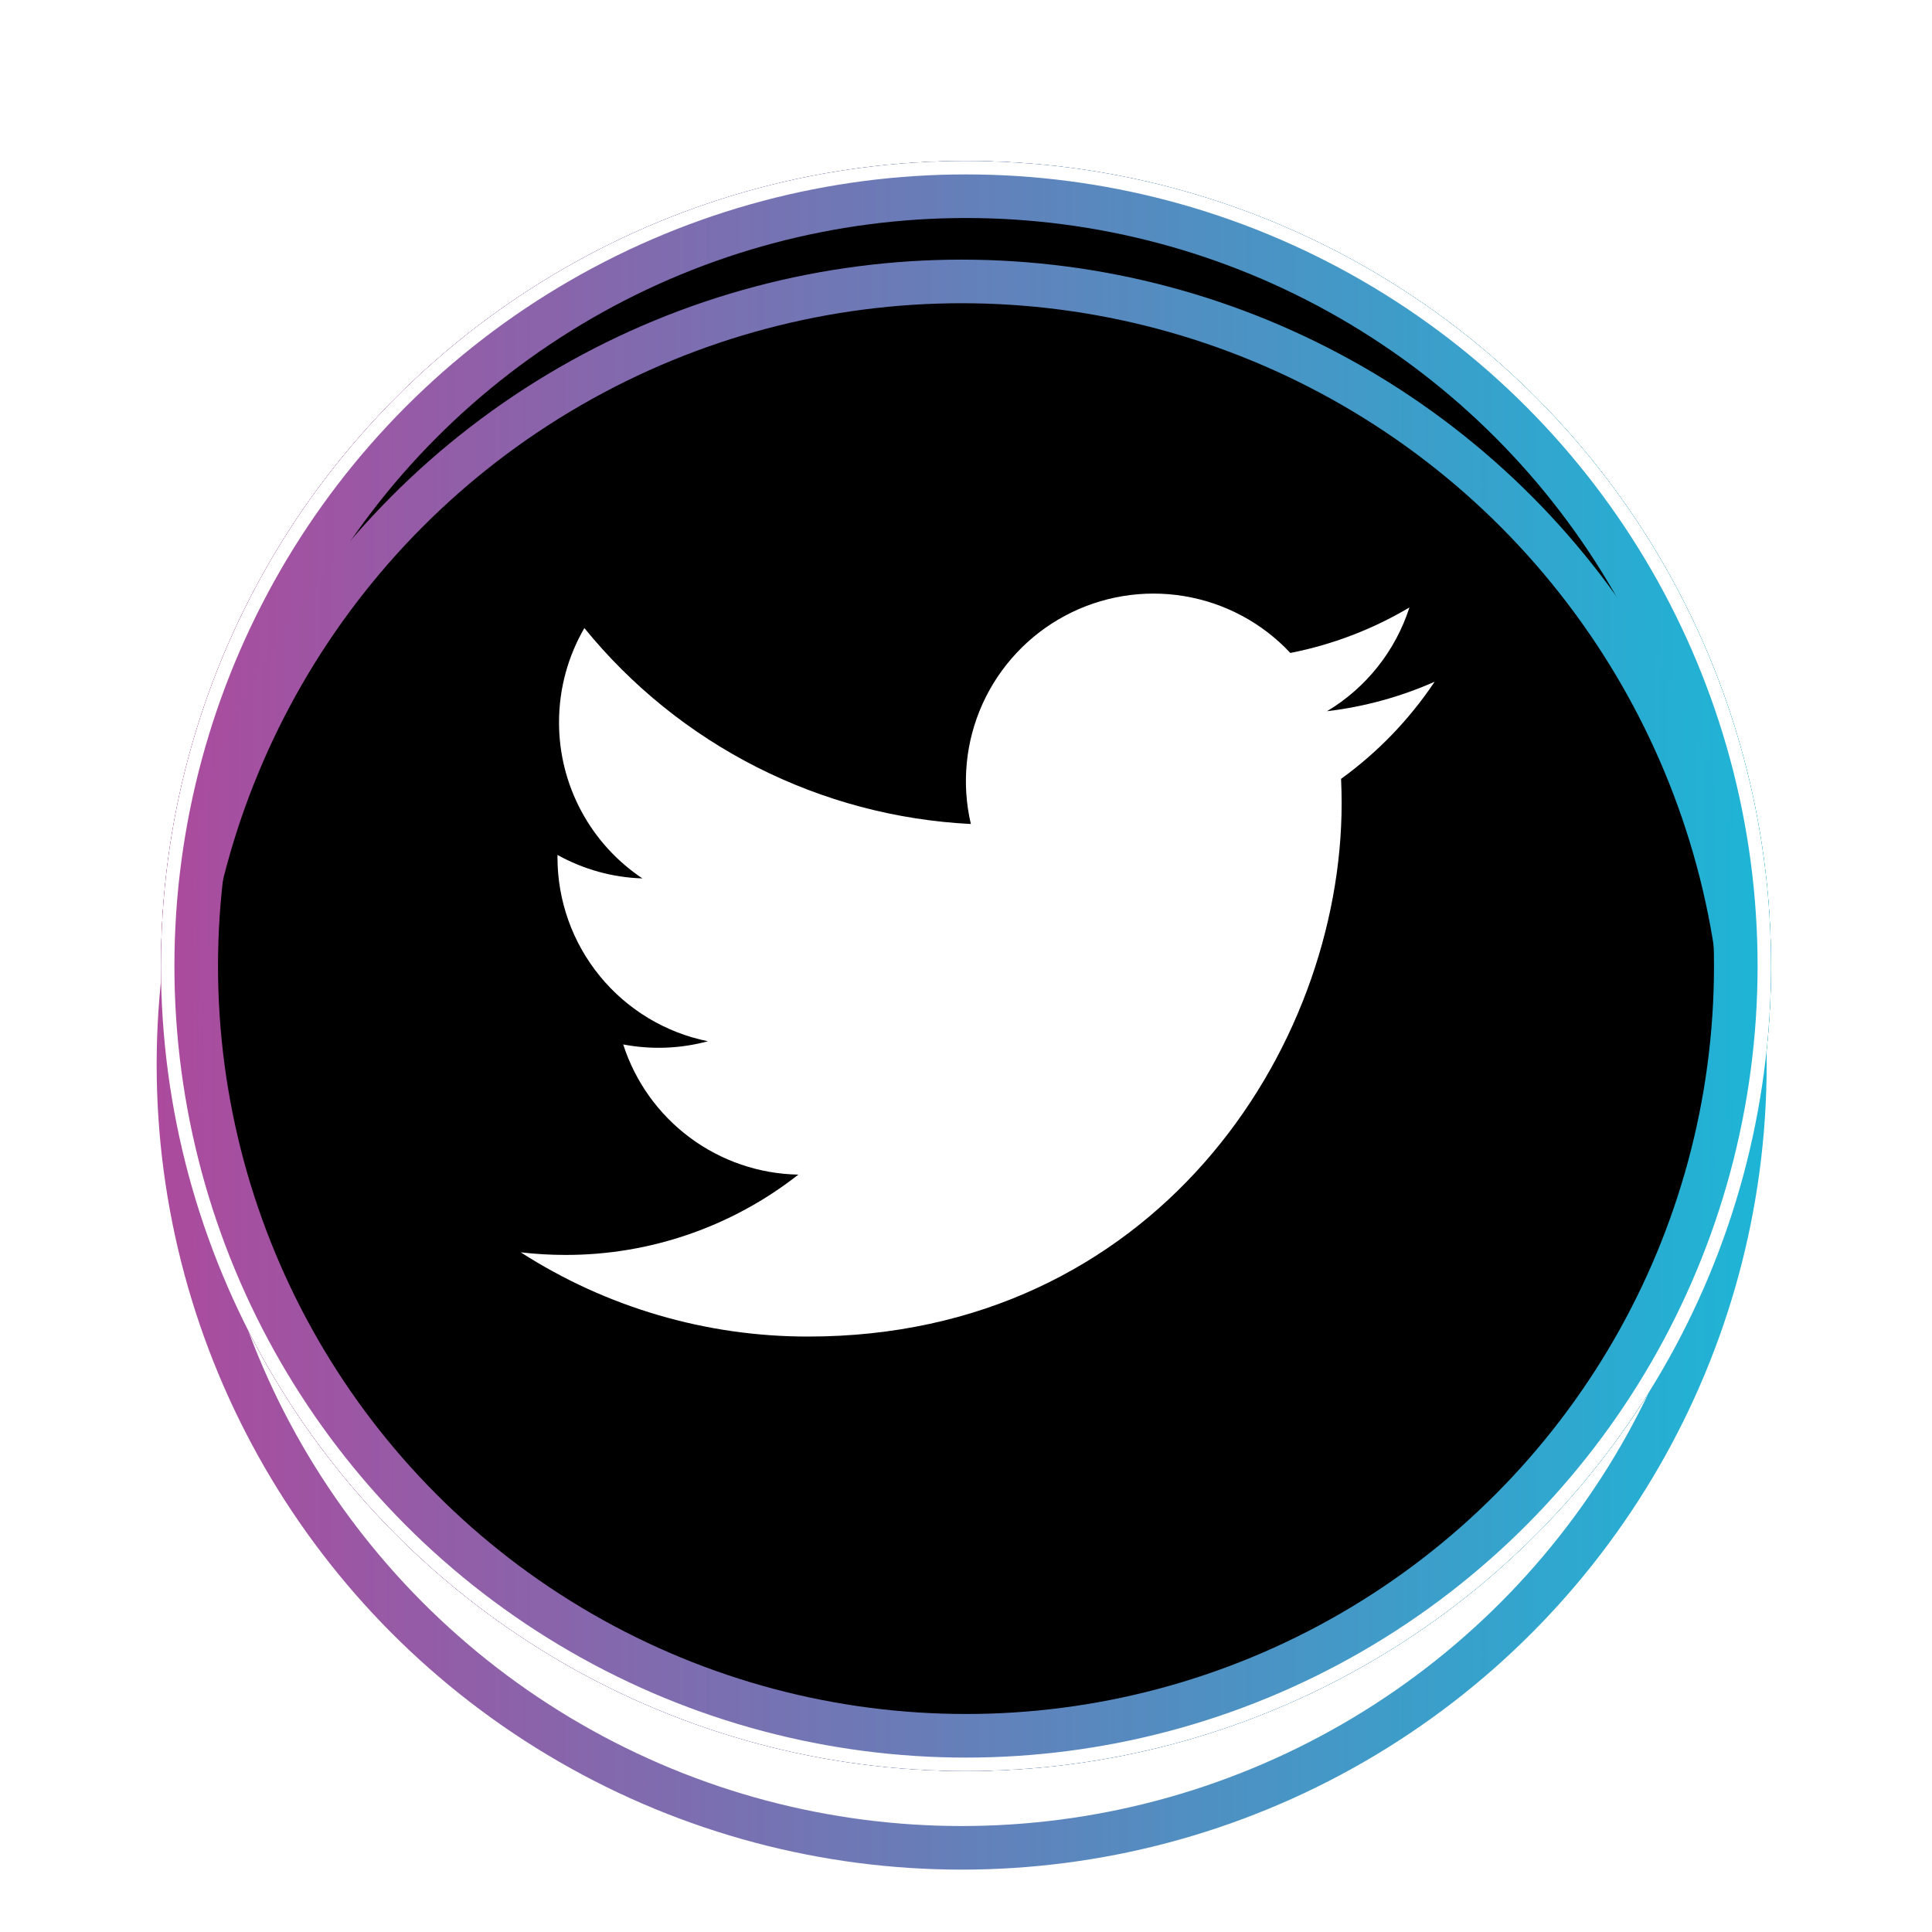 <svg width="60" height="60" viewBox="0 0 60 60" fill="none" xmlns="http://www.w3.org/2000/svg">
<circle cx="30" cy="30" r="25" fill="black"/>
<g style="mix-blend-mode:hard-light" filter="url(#filter0_f_1_535)">
<circle cx="30" cy="30" r="24.323" stroke="url(#paint0_linear_1_535)" stroke-width="1.354"/>
</g>
<g style="mix-blend-mode:hard-light" filter="url(#filter1_f_1_535)">
<circle cx="30" cy="30" r="24.115" stroke="url(#paint1_linear_1_535)" stroke-width="1.771"/>
</g>
<g style="mix-blend-mode:hard-light" filter="url(#filter2_ddi_1_535)">
<circle cx="30" cy="30" r="24.323" stroke="url(#paint2_linear_1_535)" stroke-width="1.354"/>
</g>
<g filter="url(#filter3_f_1_535)">
<circle cx="30" cy="30" r="24.583" stroke="url(#paint3_linear_1_535)" stroke-width="0.833"/>
</g>
<g filter="url(#filter4_f_1_535)">
<circle cx="30" cy="30" r="24.792" stroke="white" stroke-width="0.417"/>
</g>
<path d="M44.554 21.172C43.511 21.634 42.389 21.947 41.211 22.088C42.427 21.36 43.337 20.215 43.771 18.865C42.628 19.544 41.377 20.022 40.073 20.278C39.196 19.341 38.035 18.721 36.769 18.512C35.503 18.303 34.203 18.519 33.072 19.124C31.941 19.73 31.042 20.692 30.513 21.861C29.985 23.03 29.858 24.341 30.151 25.59C27.835 25.474 25.57 24.872 23.502 23.824C21.435 22.776 19.61 21.304 18.148 19.505C17.648 20.368 17.361 21.368 17.361 22.433C17.36 23.392 17.596 24.335 18.048 25.181C18.5 26.027 19.153 26.748 19.951 27.28C19.026 27.251 18.122 27.001 17.313 26.551V26.626C17.313 27.971 17.778 29.274 18.63 30.315C19.481 31.356 20.666 32.07 21.984 32.337C21.127 32.569 20.227 32.603 19.354 32.436C19.726 33.593 20.451 34.605 21.426 35.33C22.401 36.055 23.579 36.457 24.794 36.479C22.732 38.098 20.184 38.977 17.562 38.973C17.097 38.973 16.633 38.946 16.172 38.892C18.834 40.603 21.932 41.511 25.097 41.508C35.809 41.508 41.666 32.635 41.666 24.94C41.666 24.69 41.659 24.438 41.648 24.188C42.787 23.364 43.77 22.344 44.552 21.175L44.554 21.172Z" fill="white"/>
<defs>
<filter id="filter0_f_1_535" x="0.688" y="0.688" width="58.625" height="58.625" filterUnits="userSpaceOnUse" color-interpolation-filters="sRGB">
<feFlood flood-opacity="0" result="BackgroundImageFix"/>
<feBlend mode="normal" in="SourceGraphic" in2="BackgroundImageFix" result="shape"/>
<feGaussianBlur stdDeviation="2.156" result="effect1_foregroundBlur_1_535"/>
</filter>
<filter id="filter1_f_1_535" x="3.562" y="3.562" width="52.875" height="52.875" filterUnits="userSpaceOnUse" color-interpolation-filters="sRGB">
<feFlood flood-opacity="0" result="BackgroundImageFix"/>
<feBlend mode="normal" in="SourceGraphic" in2="BackgroundImageFix" result="shape"/>
<feGaussianBlur stdDeviation="0.719" result="effect1_foregroundBlur_1_535"/>
</filter>
<filter id="filter2_ddi_1_535" x="3.131" y="4.569" width="53.737" height="53.737" filterUnits="userSpaceOnUse" color-interpolation-filters="sRGB">
<feFlood flood-opacity="0" result="BackgroundImageFix"/>
<feColorMatrix in="SourceAlpha" type="matrix" values="0 0 0 0 0 0 0 0 0 0 0 0 0 0 0 0 0 0 127 0" result="hardAlpha"/>
<feOffset dy="1.354"/>
<feGaussianBlur stdDeviation="0.521"/>
<feColorMatrix type="matrix" values="0 0 0 0 0.15 0 0 0 0 0 0 0 0 0 0 0 0 0 0.7 0"/>
<feBlend mode="multiply" in2="BackgroundImageFix" result="effect1_dropShadow_1_535"/>
<feColorMatrix in="SourceAlpha" type="matrix" values="0 0 0 0 0 0 0 0 0 0 0 0 0 0 0 0 0 0 127 0" result="hardAlpha"/>
<feOffset dy="1.438"/>
<feGaussianBlur stdDeviation="0.934"/>
<feColorMatrix type="matrix" values="0 0 0 0 0.8 0 0 0 0 0.19 0 0 0 0 0.19 0 0 0 1 0"/>
<feBlend mode="color-dodge" in2="effect1_dropShadow_1_535" result="effect2_dropShadow_1_535"/>
<feBlend mode="normal" in="SourceGraphic" in2="effect2_dropShadow_1_535" result="shape"/>
<feColorMatrix in="SourceAlpha" type="matrix" values="0 0 0 0 0 0 0 0 0 0 0 0 0 0 0 0 0 0 127 0" result="hardAlpha"/>
<feOffset dx="-0.135" dy="0.271"/>
<feGaussianBlur stdDeviation="0.068"/>
<feComposite in2="hardAlpha" operator="arithmetic" k2="-1" k3="1"/>
<feColorMatrix type="matrix" values="0 0 0 0 1 0 0 0 0 1 0 0 0 0 1 0 0 0 0.5 0"/>
<feBlend mode="normal" in2="shape" result="effect3_innerShadow_1_535"/>
</filter>
<filter id="filter3_f_1_535" x="4.792" y="4.792" width="50.417" height="50.417" filterUnits="userSpaceOnUse" color-interpolation-filters="sRGB">
<feFlood flood-opacity="0" result="BackgroundImageFix"/>
<feBlend mode="normal" in="SourceGraphic" in2="BackgroundImageFix" result="shape"/>
<feGaussianBlur stdDeviation="0.104" result="effect1_foregroundBlur_1_535"/>
</filter>
<filter id="filter4_f_1_535" x="4.861" y="4.861" width="50.278" height="50.278" filterUnits="userSpaceOnUse" color-interpolation-filters="sRGB">
<feFlood flood-opacity="0" result="BackgroundImageFix"/>
<feBlend mode="normal" in="SourceGraphic" in2="BackgroundImageFix" result="shape"/>
<feGaussianBlur stdDeviation="0.069" result="effect1_foregroundBlur_1_535"/>
</filter>
<linearGradient id="paint0_linear_1_535" x1="5" y1="30" x2="55" y2="30" gradientUnits="userSpaceOnUse">
<stop stop-color="#AC4A9D"/>
<stop offset="1" stop-color="#1DB5D6"/>
</linearGradient>
<linearGradient id="paint1_linear_1_535" x1="5" y1="30" x2="55" y2="30" gradientUnits="userSpaceOnUse">
<stop stop-color="#AC4A9D"/>
<stop offset="1" stop-color="#1DB5D6"/>
</linearGradient>
<linearGradient id="paint2_linear_1_535" x1="5" y1="30" x2="55" y2="30" gradientUnits="userSpaceOnUse">
<stop stop-color="#AC4A9D"/>
<stop offset="1" stop-color="#1DB5D6"/>
</linearGradient>
<linearGradient id="paint3_linear_1_535" x1="5" y1="30" x2="55" y2="30" gradientUnits="userSpaceOnUse">
<stop stop-color="#AC4A9D"/>
<stop offset="1" stop-color="#1DB5D6"/>
</linearGradient>
</defs>
</svg>

